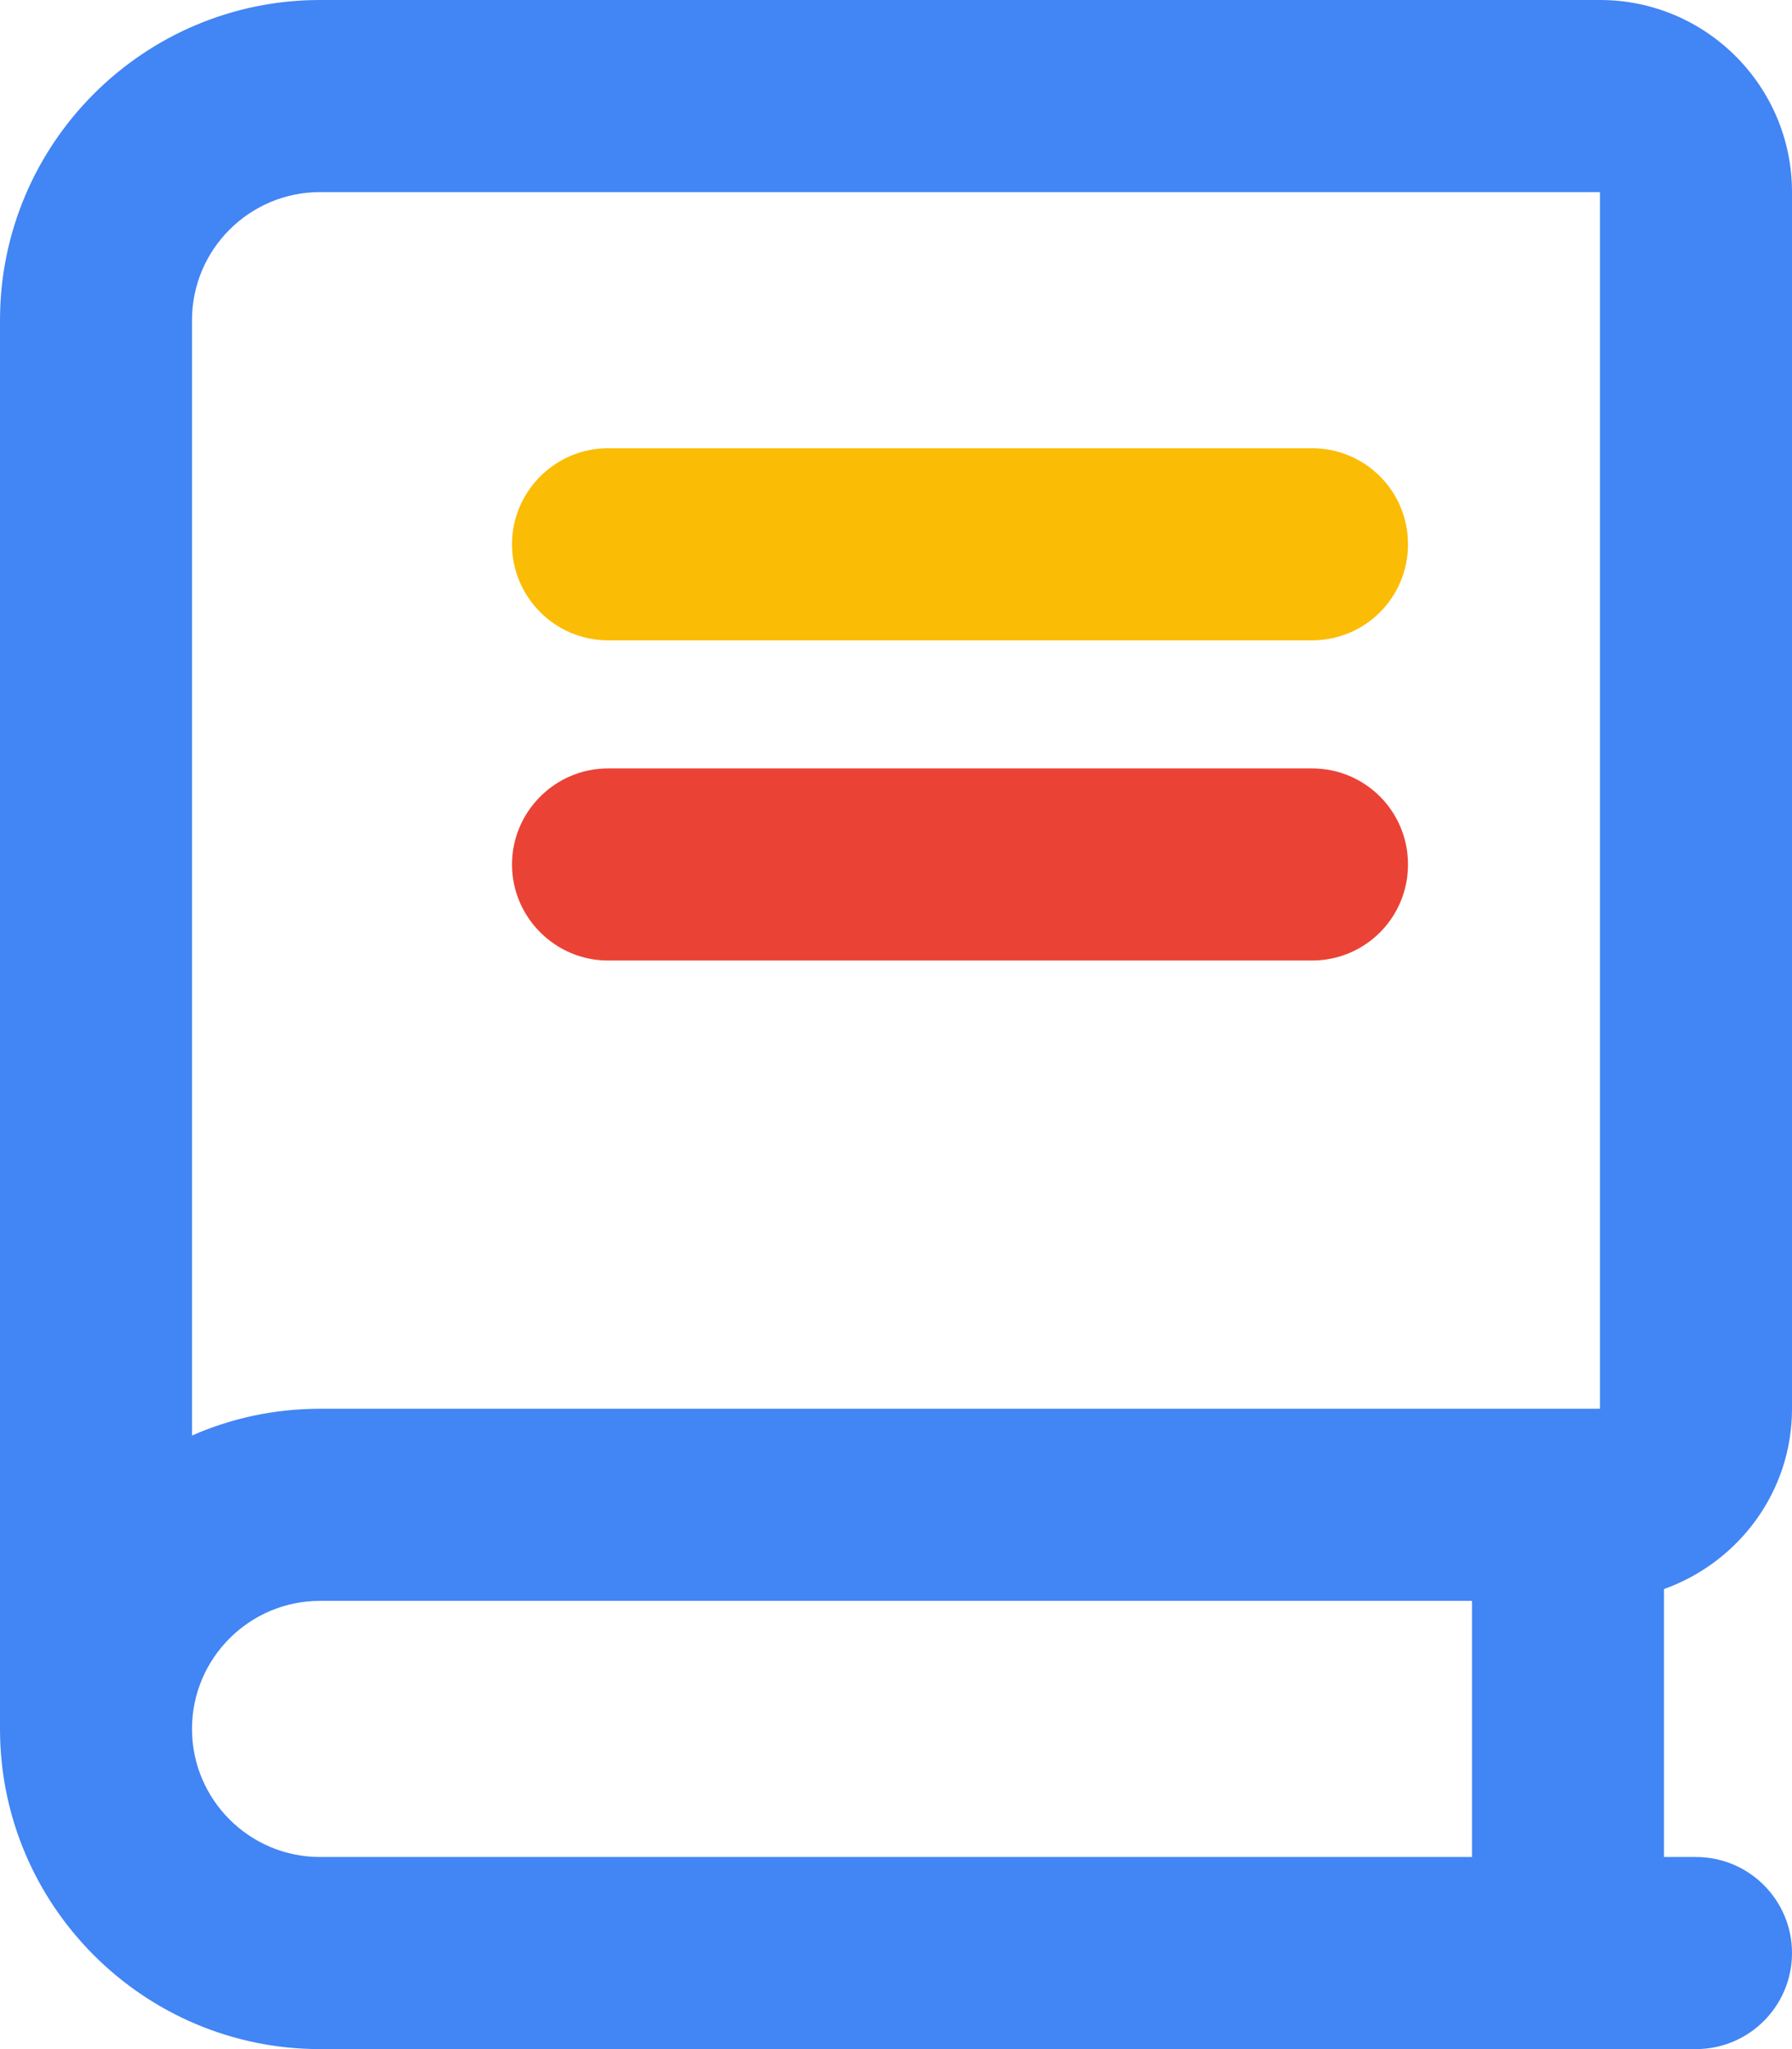 <?xml version="1.0" encoding="UTF-8"?>
<svg id="uuid-d06f621e-f390-43c3-891a-6682dd2c42a7" data-name="Book" xmlns="http://www.w3.org/2000/svg" viewBox="0 0 560 640">
  <defs>
    <style>
      .uuid-2fac7202-ecc3-4709-971c-3006b0400032 {
        fill: #fbbc05;
      }

      .uuid-c15cfa59-d90f-422f-9df7-dbf0329b353d {
        fill: #ea4335;
      }

      .uuid-fd22e753-2e80-4a21-805f-b72e2ef3a698 {
        fill: #4285f4;
      }
    </style>
  </defs>
  <path class="uuid-2fac7202-ecc3-4709-971c-3006b0400032" d="M190,200h220c16.62,0,30-13.38,30-30s-13.38-30-30-30H190c-16.5,0-30,13.5-30,30s13.5,30,30,30Z"/>
  <path class="uuid-fd22e753-2e80-4a21-805f-b72e2ef3a698" d="M560,440V60c0-33.09-26.88-60-60-60H100C44.86,0,0,44.85,0,100v440c0,55.12,44.86,100,100,100h430c16.56,0,30-13.44,30-30s-13.44-30-30-30h-10v-83.69c23.25-8.31,40-30.31,40-56.31Zm-100,140H100c-22.05,0-40-17.93-40-40s17.95-40,40-40H460v80Zm40-140H100c-14.23,0-27.75,2.97-40,8.36V100c0-22.07,17.95-40,40-40H500V440Z"/>
  <path class="uuid-c15cfa59-d90f-422f-9df7-dbf0329b353d" d="M190,300h220c16.62,0,30-13.38,30-30s-13.38-30-30-30H190c-16.5,0-30,13.5-30,30s13.5,30,30,30Z"/>
</svg>